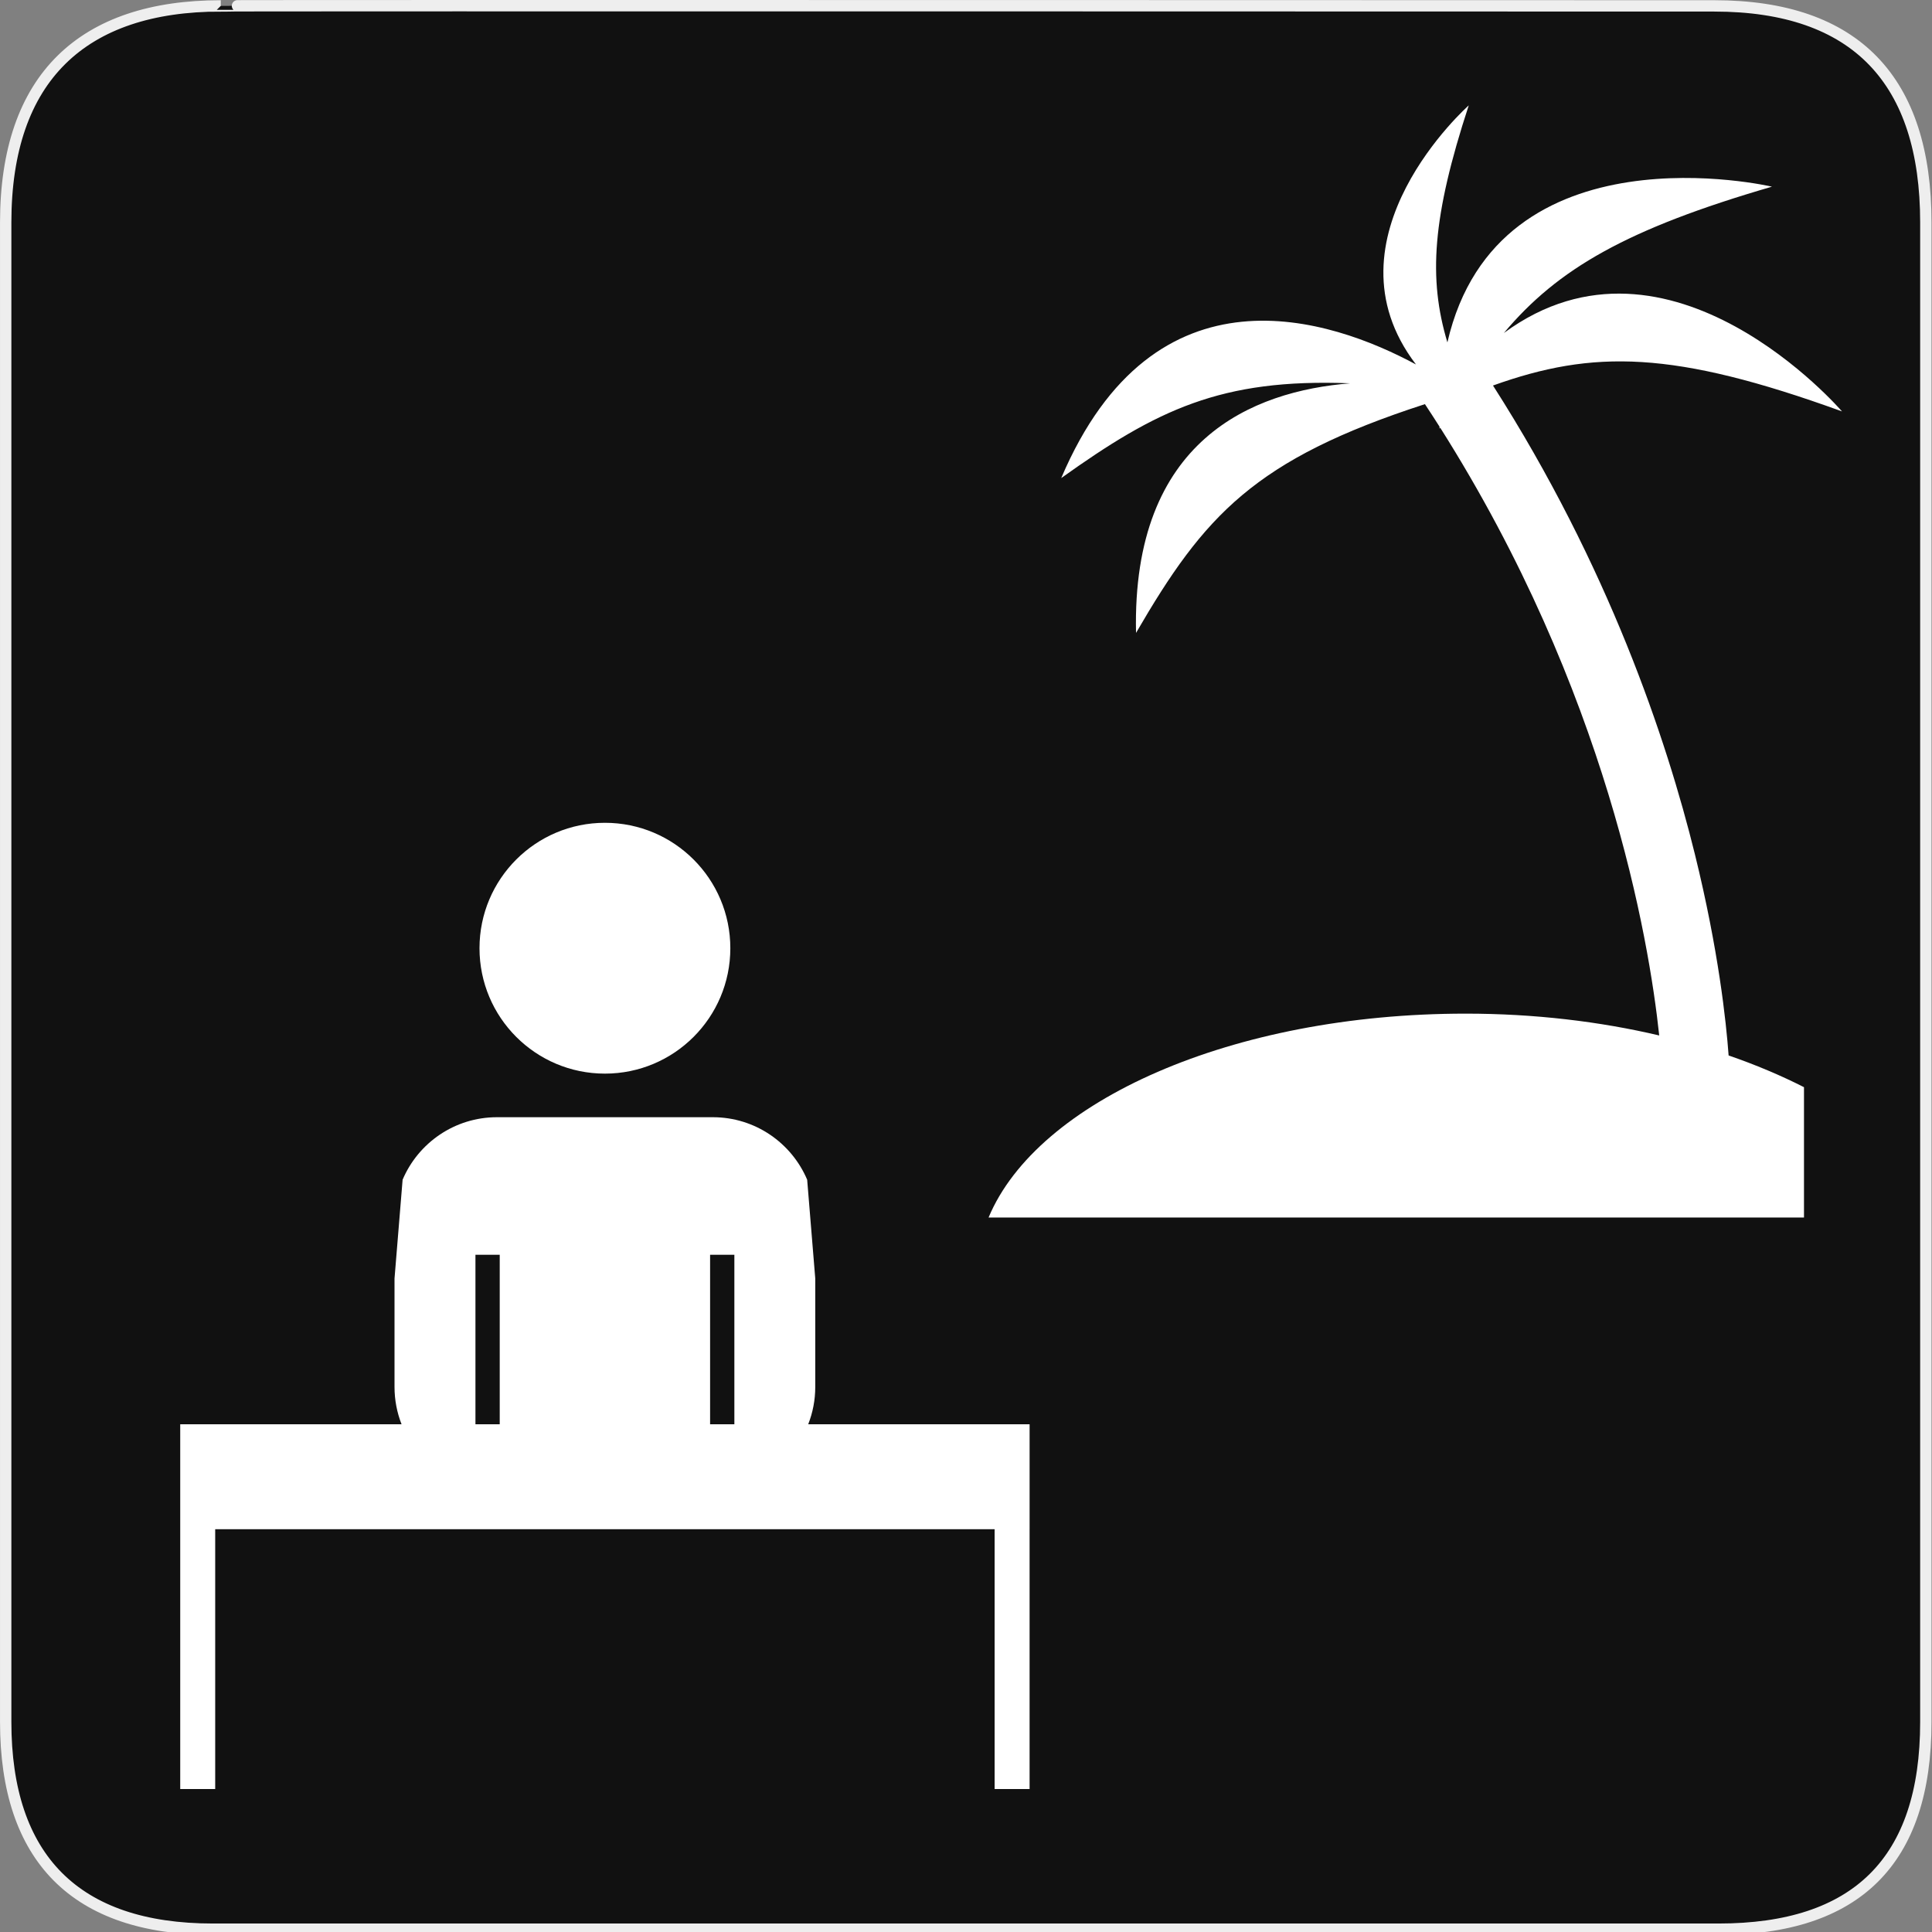 <svg xmlns="http://www.w3.org/2000/svg" viewBox="0 0 580 580" enable-background="new 0 0 580 580"><rect x="0" y="0" width="580" height="580" fill="#808080" stroke="none"/><path fill="#111" stroke="#eee" stroke-width="3.408" d="m66.28 1.768c-41.34 0-64.57 21.371-64.57 65.04v450.12c0 40.844 20.894 62.23 62.19 62.23h452.02c41.31 0 62.23-20.316 62.23-62.23v-450.12c0-42.601-20.923-65.04-63.52-65.04-.003 0-448.49-.143-448.35 0z"/><g fill="#fff"><path d="m309.09 427.58h-66.46c1.362-3.477 2.116-7.256 2.116-11.215v-32.546l-2.429-29.659c-4.677-11.03-15.604-18.766-28.338-18.766h-64.775c-12.734 0-23.661 7.737-28.338 18.767l-2.429 29.657v32.547c0 3.959.754 7.738 2.116 11.215h-66.45v22.498 9 77.996h10.5v-77.996h233.99v77.996h10.498v-77.996h.002v-31.498m-88.63-50.891v50.891h-7.287v-50.891h7.287m-77.73 0h7.288v50.891h-7.288v-50.891"/><circle cx="181.6" cy="284.66" r="37.65"/><path d="m440 304.3c20.687 0 40.31 2.365 58.11 6.553-3.096-28.995-15.641-103.29-65.762-182.47-.064.111-.129.221-.193.333-.006-.219-.006-.432-.009-.649-1.424-2.243-2.886-4.491-4.371-6.742-51.17 16.581-66.26 33.411-86.73 68.68-1.304-58.09 35.09-72.6 64.3-74.932-38.896-1.538-58.19 8.05-86.76 28.452 28.06-65.936 81.03-47.842 106.5-34.11-29.05-38.02 15.844-77.78 15.844-77.78-10.996 33.555-12.157 51.979-6.411 71.15 15.201-66 97.44-46.746 97.44-46.746-43.563 12.678-64.3 24.644-80.48 43.93 49.802-36.63 101.5 23.538 101.5 23.538-50.612-18.353-74.68-18.545-104.77-7.77 34.687 54.26 52.08 106.11 60.62 140.75 7.08 28.711 9.376 50.24 10.115 60.37 8.104 2.797 15.681 5.992 22.627 9.526v39.12h-244.79c14.61-34.977 73.03-61.2 143.22-61.2"/></g></svg>